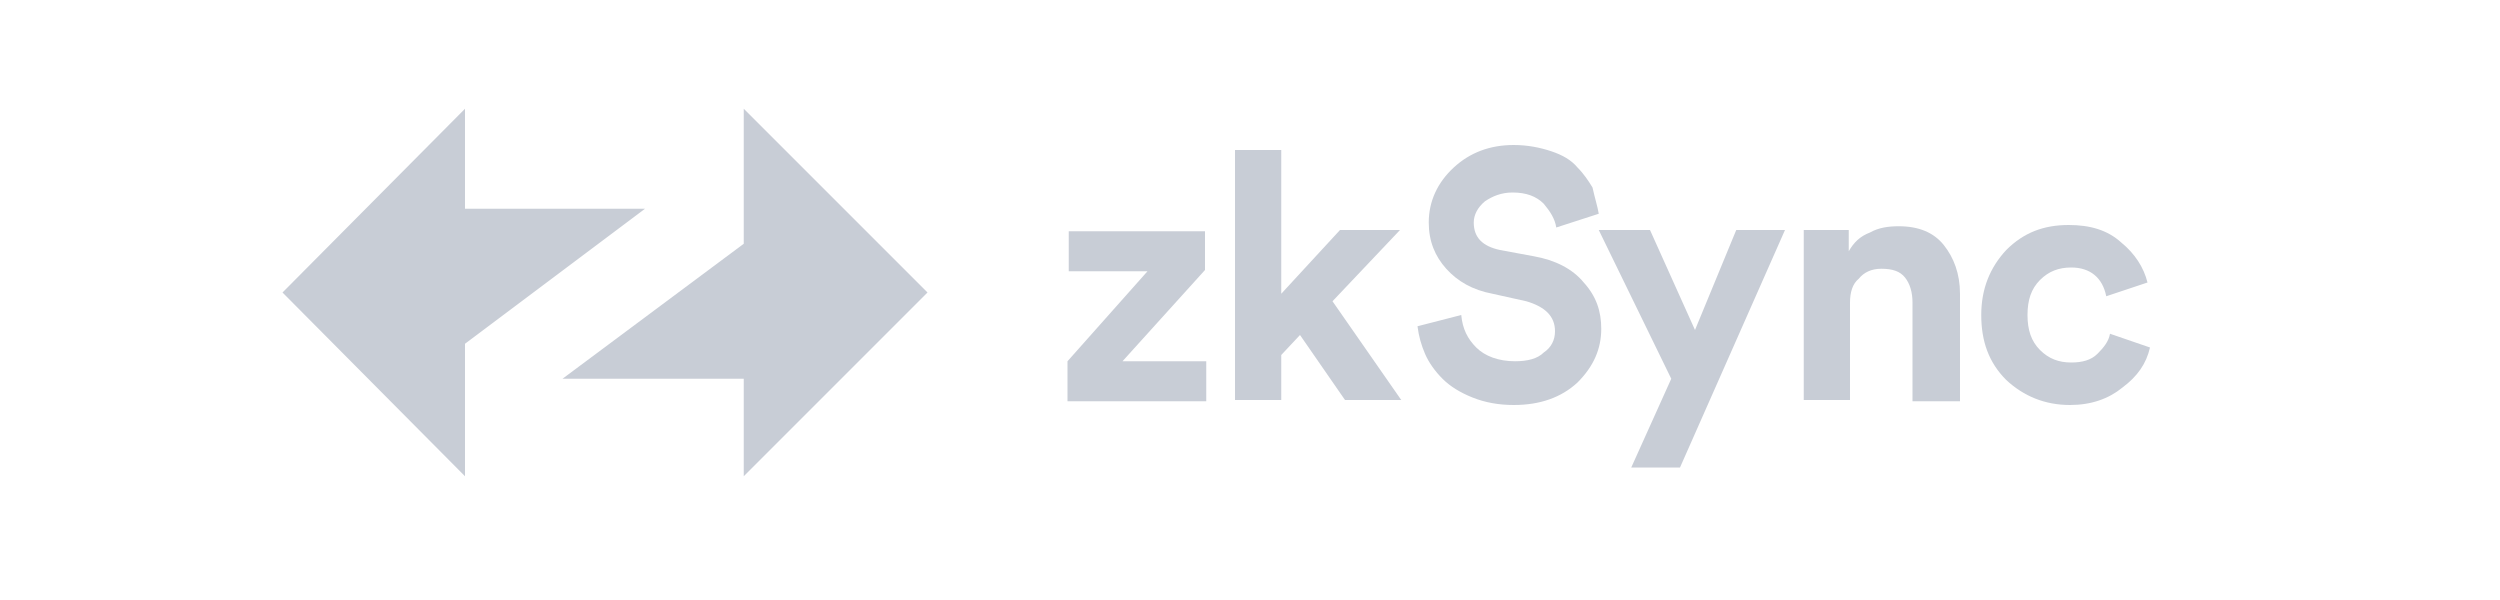 <?xml version="1.0" encoding="utf-8"?>
<!-- Generator: Adobe Illustrator 24.1.3, SVG Export Plug-In . SVG Version: 6.00 Build 0)  -->
<svg version="1.1" id="图层_1" xmlns="http://www.w3.org/2000/svg" xmlns:xlink="http://www.w3.org/1999/xlink" x="0px" y="0px"
	 viewBox="0 0 200 48" style="enable-background:new 0 0 200 48;" xml:space="preserve">
<style type="text/css">
	.st0{fill-rule:evenodd;clip-rule:evenodd;fill:#C8CDD6;}
	.st1{fill:#C8CDD6;}
</style>
<path class="st0" d="M74.2,23.4L59.5,8.7v10.8L45,30.3l14.5,0v7.8L74.2,23.4z"/>
<path class="st0" d="M22.6,23.4l14.6,14.7V27.5l14.4-10.8l-14.4,0v-8L22.6,23.4z"/>
<path class="st1" d="M96.7,32.1H85.4v-3.2l6.4-7.2h-6.3v-3.2h10.9v3.1l-6.6,7.3h6.7V32.1z"/>
<path class="st1" d="M112,18.4l-5.4,5.7l5.5,7.9h-4.5l-3.6-5.2l-1.5,1.6v3.6h-3.7V12h3.7v11.5l4.7-5.1L112,18.4L112,18.4z"/>
<path class="st1" d="M127.9,17.1l-3.4,1.1c-0.1-0.7-0.5-1.3-1-1.9c-0.6-0.6-1.4-0.9-2.5-0.9c-0.9,0-1.6,0.3-2.2,0.7
	c-0.6,0.5-0.9,1.1-0.9,1.7c0,1.2,0.7,1.9,2.1,2.2l2.7,0.5c1.7,0.3,3.1,1,4,2.1c1,1.1,1.4,2.3,1.4,3.7c0,1.6-0.6,3-1.9,4.3
	c-1.3,1.2-3,1.8-5.1,1.8c-1.2,0-2.3-0.2-3.3-0.6s-1.8-0.9-2.4-1.5c-0.6-0.6-1.1-1.3-1.4-2c-0.3-0.7-0.5-1.4-0.6-2.2l3.5-0.9
	c0.1,1.1,0.5,1.9,1.2,2.6c0.7,0.7,1.8,1.1,3.1,1.1c1,0,1.8-0.2,2.3-0.7c0.6-0.4,0.9-1,0.9-1.7c0-0.6-0.2-1.1-0.6-1.5
	c-0.4-0.4-1-0.7-1.7-0.9l-2.7-0.6c-1.6-0.3-2.8-1-3.7-2c-0.9-1-1.4-2.2-1.4-3.7c0-1.7,0.7-3.2,2-4.4c1.3-1.2,2.9-1.8,4.8-1.8
	c1.1,0,2.1,0.2,3,0.5c0.9,0.3,1.6,0.7,2.1,1.3c0.5,0.5,0.9,1.1,1.2,1.6C127.6,15.9,127.8,16.5,127.9,17.1z"/>
<path class="st1" d="M134.4,37.4h-3.9l3.2-7.1l-5.8-11.9h4.1l3.6,8l3.3-8h3.9L134.4,37.4z"/>
<path class="st1" d="M148,24.2v7.8h-3.7V18.4h3.6v1.7c0.4-0.7,0.9-1.2,1.7-1.5c0.7-0.4,1.5-0.5,2.3-0.5c1.6,0,2.8,0.5,3.6,1.5
	c0.8,1,1.3,2.3,1.3,3.9v8.6H153v-7.9c0-0.8-0.2-1.5-0.6-2c-0.4-0.5-1-0.7-1.9-0.7c-0.8,0-1.4,0.3-1.8,0.8
	C148.2,22.7,148,23.4,148,24.2z"/>
<path class="st1" d="M165.7,21.4c-1,0-1.8,0.3-2.5,1c-0.7,0.7-1,1.6-1,2.8c0,1.2,0.3,2.1,1,2.8c0.7,0.7,1.5,1,2.5,1
	c0.9,0,1.6-0.2,2.1-0.7c0.5-0.5,0.9-1,1-1.6l3.2,1.1c-0.3,1.3-1,2.3-2.2,3.2c-1.1,0.9-2.5,1.4-4.2,1.4c-2,0-3.7-0.7-5.1-2
	c-1.4-1.4-2-3.1-2-5.2c0-2.1,0.7-3.8,2-5.2c1.4-1.4,3-2,5-2c1.7,0,3.1,0.4,4.2,1.4c1.1,0.9,1.8,2,2.1,3.2l-3.3,1.1
	C168.2,22.2,167.2,21.4,165.7,21.4z"/>
</svg>
